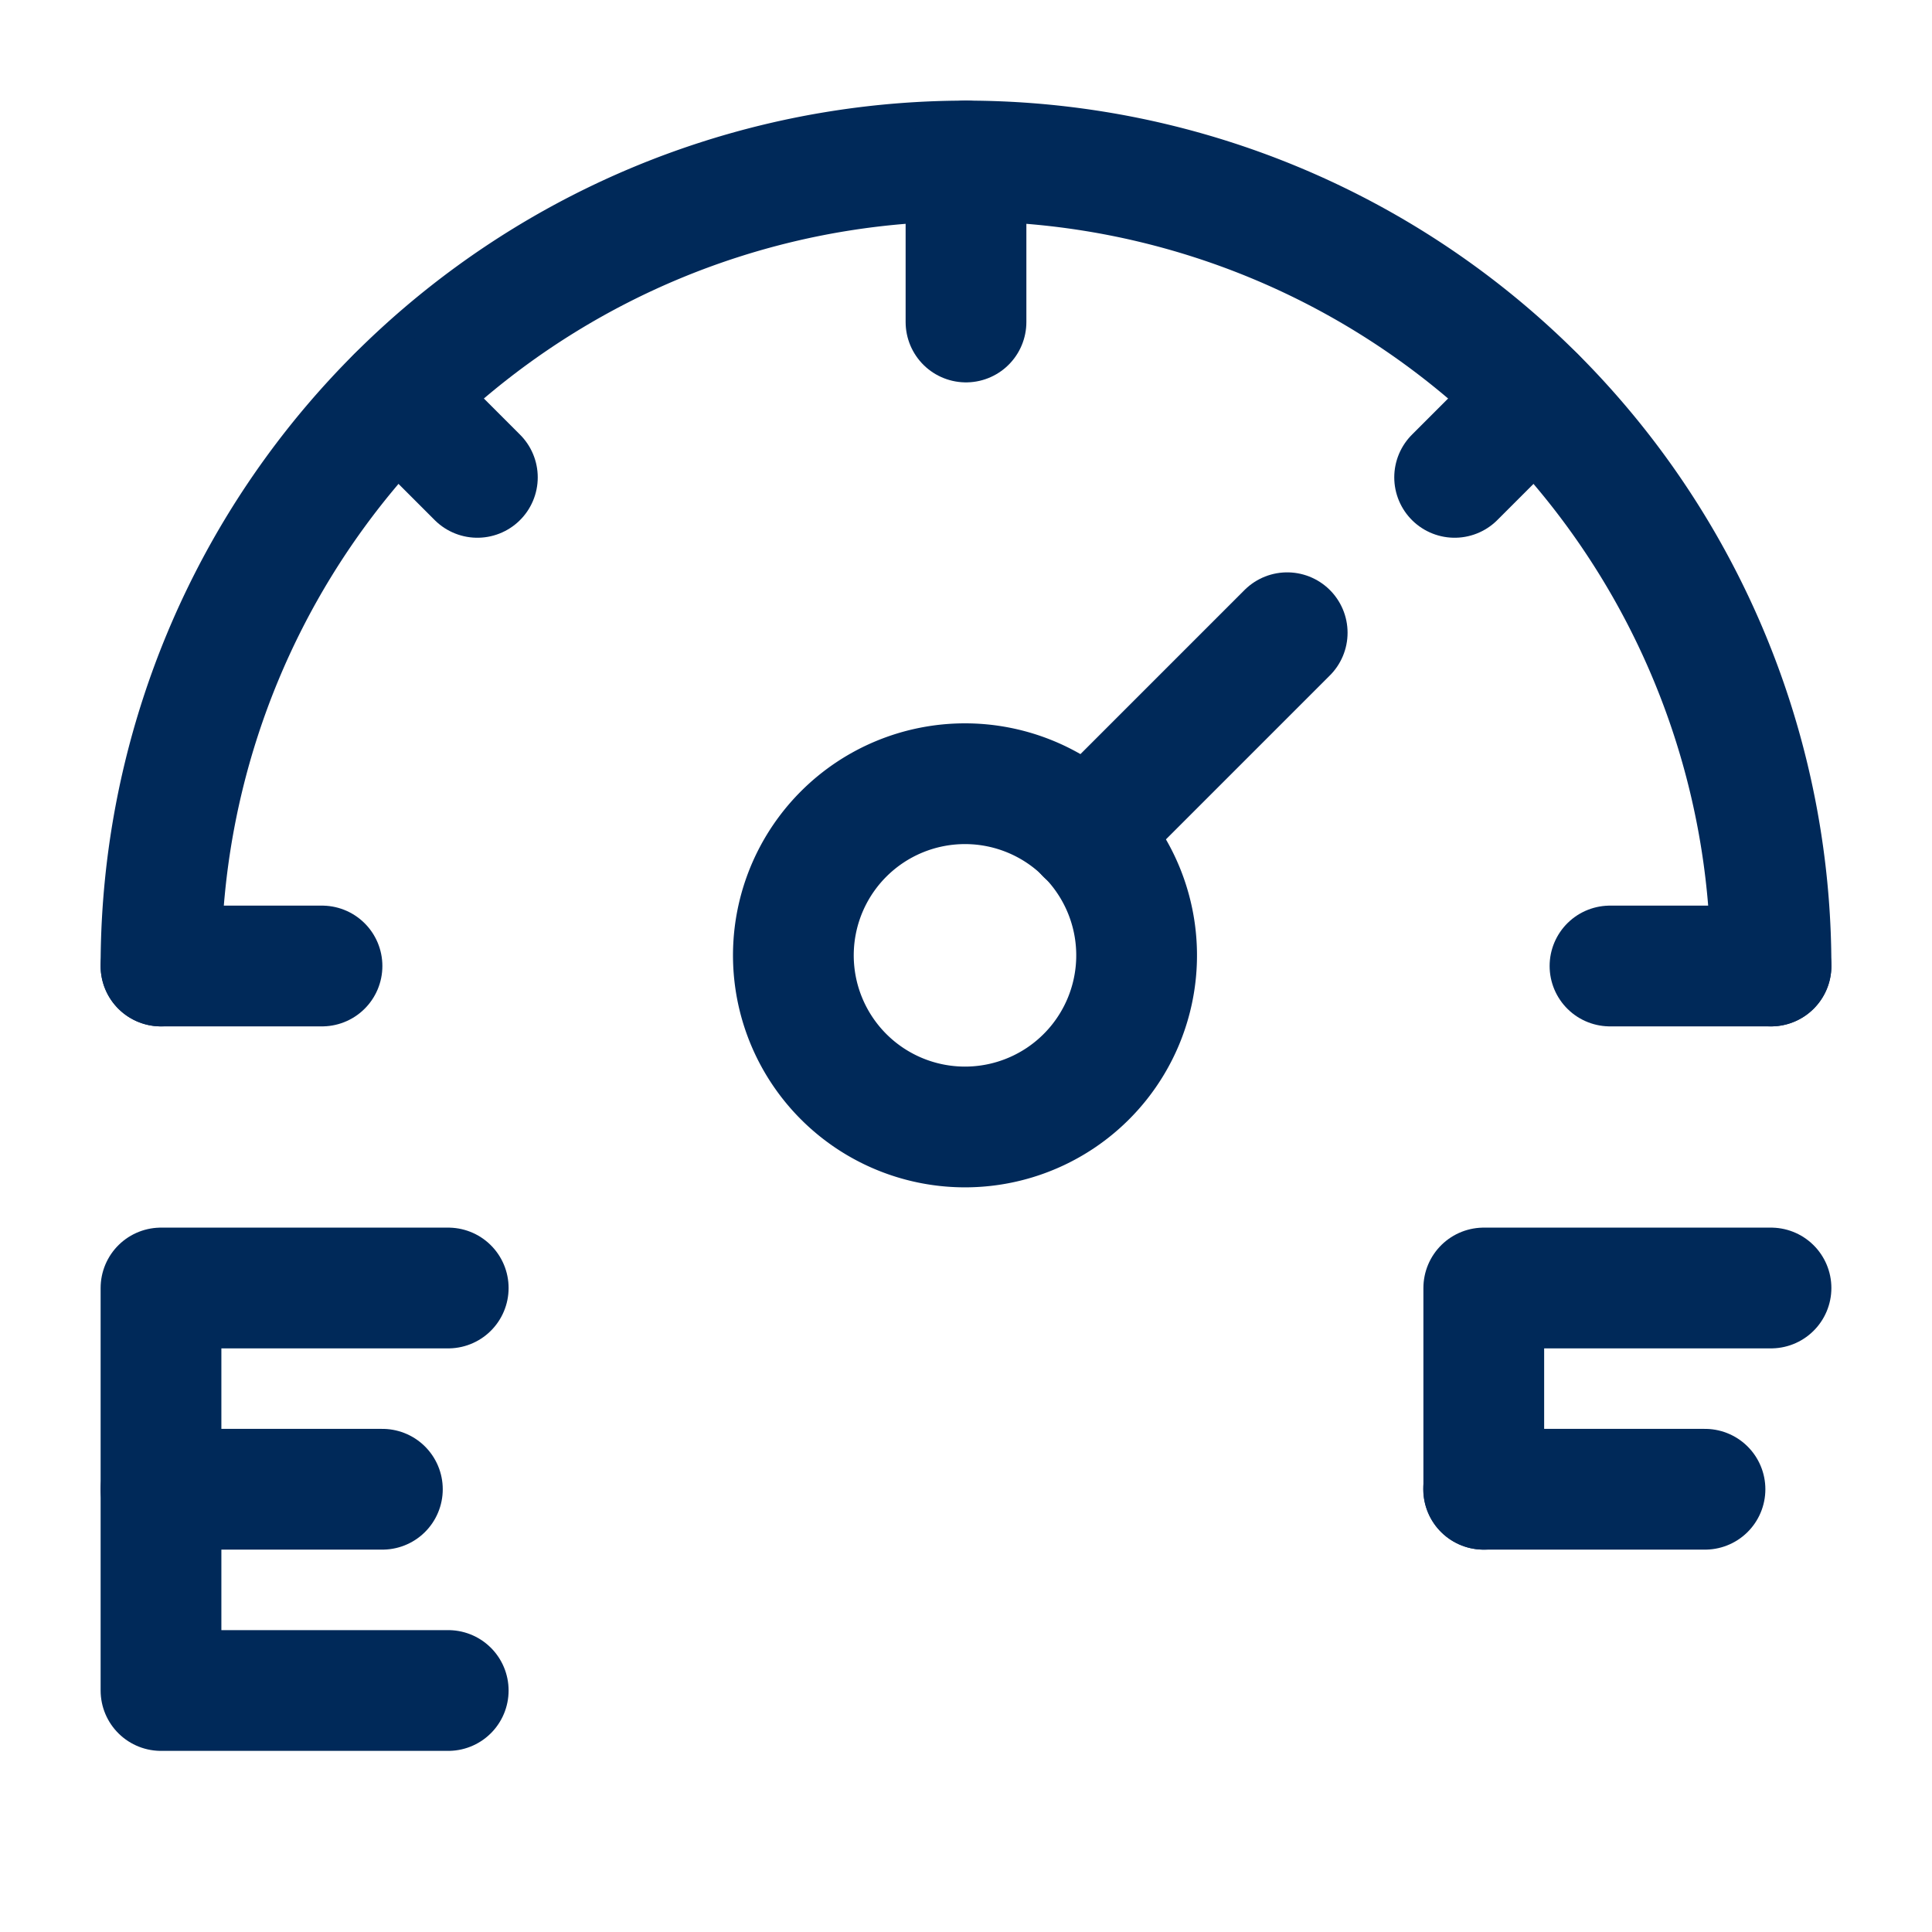 <svg id="Fuel_Petrol_Refueling" data-name="Fuel, Petrol, Refueling" xmlns="http://www.w3.org/2000/svg" width="24" height="24" viewBox="0 0 24 24">
  <g id="Group_45" data-name="Group 45">
    <path id="Path_72" data-name="Path 72" d="M13.495,10.36a2.132,2.132,0,1,1-3.015,0,2.132,2.132,0,0,1,3.015,0" fill="none" stroke="#002959" stroke-linecap="round" stroke-linejoin="round" stroke-width="1.5"/>
    <path id="Path_73" data-name="Path 73" d="M2,18.5H4.75" fill="none" stroke="#002959" stroke-linecap="round" stroke-linejoin="round" stroke-width="1.5"/>
    <path id="Path_74" data-name="Path 74" d="M2,12a10,10,0,0,1,20,0" fill="none" stroke="#002959" stroke-linecap="round" stroke-linejoin="round" stroke-width="1.5"/>
    <path id="Path_75" data-name="Path 75" d="M12,2V4" fill="none" stroke="#002959" stroke-linecap="round" stroke-linejoin="round" stroke-width="1.5"/>
    <path id="Path_76" data-name="Path 76" d="M19.07,4.93l-1,1" fill="none" stroke="#002959" stroke-linecap="round" stroke-linejoin="round" stroke-width="1.5"/>
    <path id="Path_77" data-name="Path 77" d="M4.93,4.93l1,1" fill="none" stroke="#002959" stroke-linecap="round" stroke-linejoin="round" stroke-width="1.5"/>
    <path id="Path_78" data-name="Path 78" d="M2,12H4" fill="none" stroke="#002959" stroke-linecap="round" stroke-linejoin="round" stroke-width="1.5"/>
    <path id="Path_79" data-name="Path 79" d="M22,12H20" fill="none" stroke="#002959" stroke-linecap="round" stroke-linejoin="round" stroke-width="1.5"/>
    <path id="Path_80" data-name="Path 80" d="M15.99,7.86l-2.5,2.5" fill="none" stroke="#002959" stroke-linecap="round" stroke-linejoin="round" stroke-width="1.5"/>
    <path id="Path_81" data-name="Path 81" d="M22,16H18.432v2.5" fill="none" stroke="#002959" stroke-linecap="round" stroke-linejoin="round" stroke-width="1.5"/>
    <path id="Path_82" data-name="Path 82" d="M5.568,21H2V16H5.568" fill="none" stroke="#002959" stroke-linecap="round" stroke-linejoin="round" stroke-width="1.5"/>
    <path id="Path_83" data-name="Path 83" d="M18.43,18.5h2.75" fill="none" stroke="#002959" stroke-linecap="round" stroke-linejoin="round" stroke-width="1.5"/>
  </g>
  <path id="Path_84" data-name="Path 84" d="M0,0H24V24H0Z" fill="none"/>
</svg>
